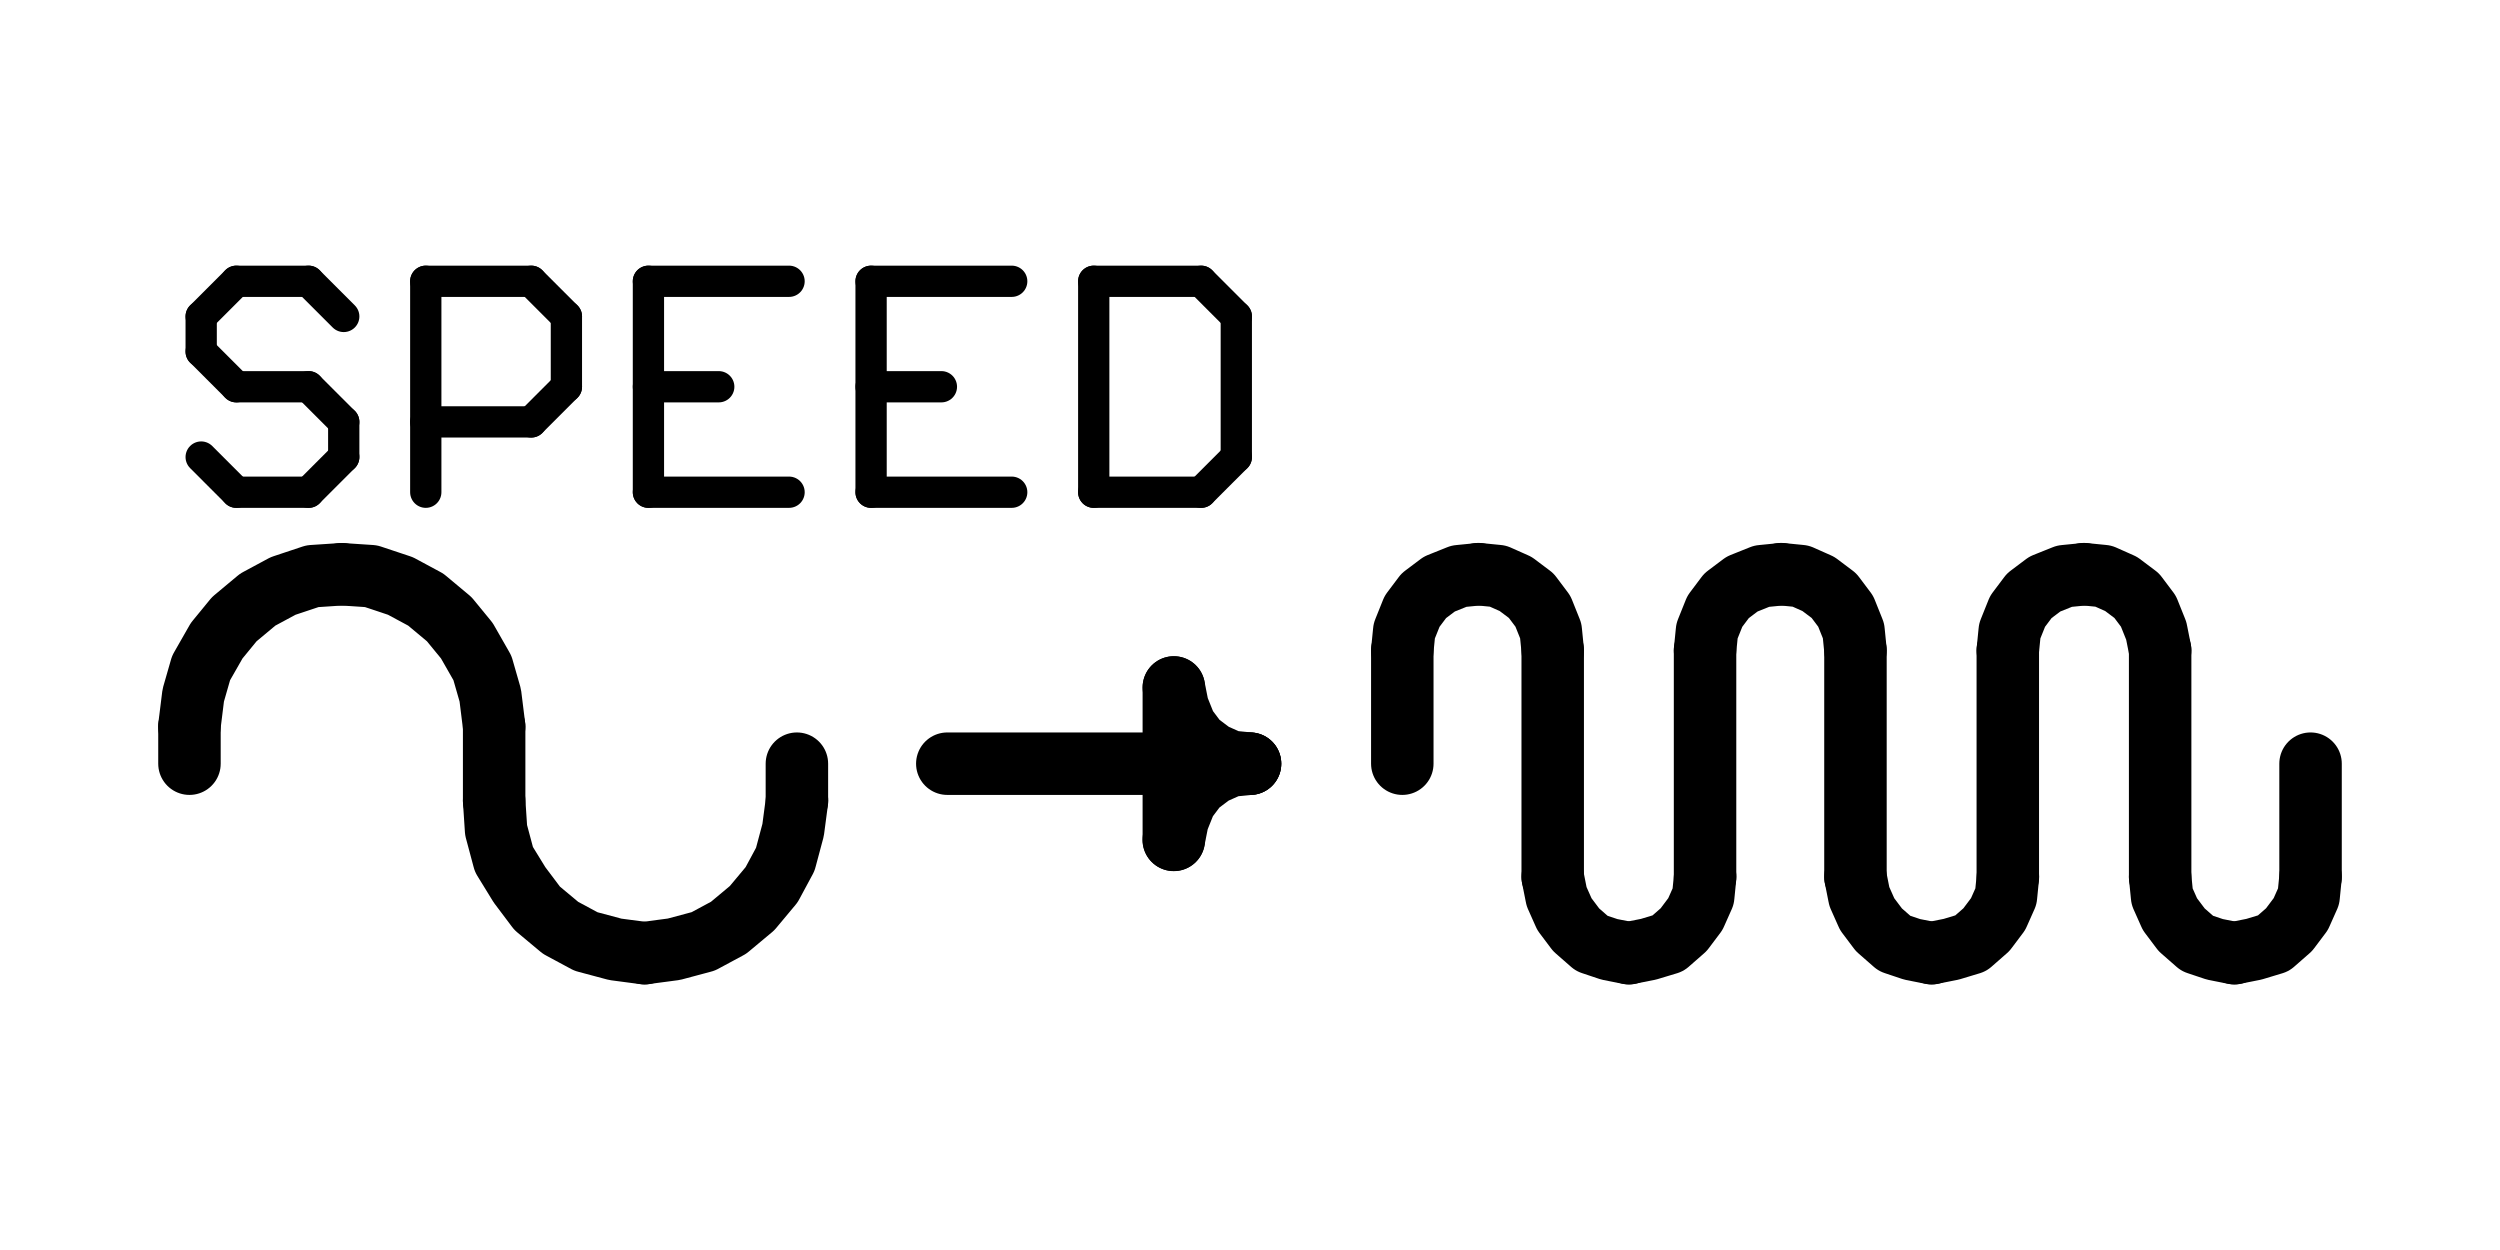 <?xml version="1.0" encoding="UTF-8" standalone="no"?>
<svg
   xmlns:dc="http://purl.org/dc/elements/1.1/"
   xmlns:cc="http://creativecommons.org/ns#"
   xmlns:rdf="http://www.w3.org/1999/02/22-rdf-syntax-ns#"
   xmlns:svg="http://www.w3.org/2000/svg"
   xmlns="http://www.w3.org/2000/svg"
   xmlns:sodipodi="http://sodipodi.sourceforge.net/DTD/sodipodi-0.dtd"
   xmlns:inkscape="http://www.inkscape.org/namespaces/inkscape"
   inkscape:export-ydpi="96"
   inkscape:export-xdpi="96"
   inkscape:export-filename="/home/ku3i/work/so2walker/Bakiwi/documents/manual/bakiwi_kit/img/04_usage/01_speed.png"
   sodipodi:docname="01_speed.svg"
   inkscape:version="1.0 (1.0+r73+1)"
   id="svg25854"
   version="1.1"
   viewBox="0 0 270.933 135.467"
   height="512"
   width="1024">
  <defs
     id="defs25848" />
  <sodipodi:namedview
     inkscape:window-maximized="1"
     inkscape:window-y="35"
     inkscape:window-x="0"
     inkscape:window-height="1341"
     inkscape:window-width="2560"
     units="px"
     inkscape:pagecheckerboard="true"
     showgrid="false"
     inkscape:document-rotation="0"
     inkscape:current-layer="layer1"
     inkscape:document-units="mm"
     inkscape:cy="494.76658"
     inkscape:cx="642.61715"
     inkscape:zoom="0.98994949"
     inkscape:pageshadow="2"
     inkscape:pageopacity="0.0"
     borderopacity="1.0"
     bordercolor="#666666"
     pagecolor="#ffffff"
     id="base" />
  <g
     id="layer1"
     inkscape:groupmode="layer"
     inkscape:label="Ebene 1">
    <g
       transform="matrix(10,0,0,10,-431.498,-483.847)"
       style="fill:none;stroke:#000000"
       id="g26741">
      <path
         d="m 46.854,54.608 -0.318,0.021 -0.318,0.106 -0.275,0.148 -0.254,0.212 -0.191,0.233 -0.169,0.296 -0.085,0.296 -0.042,0.339"
         style="fill:none;stroke:#000000;stroke-width:0.677;stroke-linecap:round;stroke-linejoin:round;stroke-miterlimit:10;stroke-dasharray:none;stroke-opacity:1"
         id="path9158"
         inkscape:connector-curvature="0" />
      <path
         d="m 48.505,56.259 -0.042,-0.339 -0.085,-0.296 -0.169,-0.296 -0.191,-0.233 -0.254,-0.212 -0.275,-0.148 -0.318,-0.106 -0.318,-0.021"
         style="fill:none;stroke:#000000;stroke-width:0.677;stroke-linecap:round;stroke-linejoin:round;stroke-miterlimit:10;stroke-dasharray:none;stroke-opacity:1"
         id="path9160"
         inkscape:connector-curvature="0" />
      <path
         d="m 58.347,56.661 v -1.228"
         style="fill:none;stroke:#000000;stroke-width:0.677;stroke-linecap:round;stroke-linejoin:round;stroke-miterlimit:10;stroke-dasharray:none;stroke-opacity:1"
         id="path9162"
         inkscape:connector-curvature="0" />
      <path
         d="m 59.173,54.608 -0.212,0.021 -0.212,0.085 -0.169,0.127 -0.127,0.169 -0.085,0.212 -0.021,0.212"
         style="fill:none;stroke:#000000;stroke-width:0.677;stroke-linecap:round;stroke-linejoin:round;stroke-miterlimit:10;stroke-dasharray:none;stroke-opacity:1"
         id="path9164"
         inkscape:connector-curvature="0" />
      <path
         d="m 59.977,55.433 -0.021,-0.212 -0.085,-0.212 -0.127,-0.169 -0.169,-0.127 -0.191,-0.085 -0.212,-0.021"
         style="fill:none;stroke:#000000;stroke-width:0.677;stroke-linecap:round;stroke-linejoin:round;stroke-miterlimit:10;stroke-dasharray:none;stroke-opacity:1"
         id="path9166"
         inkscape:connector-curvature="0" />
      <path
         d="m 59.977,55.433 v 2.455"
         style="fill:none;stroke:#000000;stroke-width:0.677;stroke-linecap:round;stroke-linejoin:round;stroke-miterlimit:10;stroke-dasharray:none;stroke-opacity:1"
         id="path9168"
         inkscape:connector-curvature="0" />
      <path
         d="m 59.977,57.889 0.042,0.212 0.085,0.191 0.127,0.169 0.169,0.148 0.191,0.064 0.212,0.042"
         style="fill:none;stroke:#000000;stroke-width:0.677;stroke-linecap:round;stroke-linejoin:round;stroke-miterlimit:10;stroke-dasharray:none;stroke-opacity:1"
         id="path9170"
         inkscape:connector-curvature="0" />
      <path
         d="m 60.803,58.714 0.212,-0.042 0.212,-0.064 0.169,-0.148 0.127,-0.169 0.085,-0.191 0.021,-0.212"
         style="fill:none;stroke:#000000;stroke-width:0.677;stroke-linecap:round;stroke-linejoin:round;stroke-miterlimit:10;stroke-dasharray:none;stroke-opacity:1"
         id="path9172"
         inkscape:connector-curvature="0" />
      <path
         d="m 53.416,56.661 h 3.281"
         style="fill:none;stroke:#000000;stroke-width:0.677;stroke-linecap:round;stroke-linejoin:round;stroke-miterlimit:10;stroke-dasharray:none;stroke-opacity:1"
         id="path9174"
         inkscape:connector-curvature="0" />
      <path
         d="m 55.871,55.835 0.042,0.212 0.085,0.212 0.127,0.169 0.169,0.127 0.191,0.085 0.212,0.021"
         style="fill:none;stroke:#000000;stroke-width:0.677;stroke-linecap:round;stroke-linejoin:round;stroke-miterlimit:10;stroke-dasharray:none;stroke-opacity:1"
         id="path9176"
         inkscape:connector-curvature="0" />
      <path
         d="m 55.871,55.835 v 1.651"
         style="fill:none;stroke:#000000;stroke-width:0.677;stroke-linecap:round;stroke-linejoin:round;stroke-miterlimit:10;stroke-dasharray:none;stroke-opacity:1"
         id="path9178"
         inkscape:connector-curvature="0" />
      <path
         d="m 56.696,56.661 -0.212,0.021 -0.191,0.085 -0.169,0.127 -0.127,0.169 -0.085,0.212 -0.042,0.212"
         style="fill:none;stroke:#000000;stroke-width:0.677;stroke-linecap:round;stroke-linejoin:round;stroke-miterlimit:10;stroke-dasharray:none;stroke-opacity:1"
         id="path9180"
         inkscape:connector-curvature="0" />
      <path
         d="m 48.505,56.259 v 0.804"
         style="fill:none;stroke:#000000;stroke-width:0.677;stroke-linecap:round;stroke-linejoin:round;stroke-miterlimit:10;stroke-dasharray:none;stroke-opacity:1"
         id="path9182"
         inkscape:connector-curvature="0" />
      <path
         d="m 48.505,57.063 0.021,0.318 0.085,0.318 0.169,0.275 0.191,0.254 0.254,0.212 0.275,0.148 0.318,0.085 0.318,0.042"
         style="fill:none;stroke:#000000;stroke-width:0.677;stroke-linecap:round;stroke-linejoin:round;stroke-miterlimit:10;stroke-dasharray:none;stroke-opacity:1"
         id="path9184"
         inkscape:connector-curvature="0" />
      <path
         d="m 50.135,58.714 0.318,-0.042 0.318,-0.085 0.275,-0.148 0.254,-0.212 0.212,-0.254 0.148,-0.275 0.085,-0.318 0.042,-0.318"
         style="fill:none;stroke:#000000;stroke-width:0.677;stroke-linecap:round;stroke-linejoin:round;stroke-miterlimit:10;stroke-dasharray:none;stroke-opacity:1"
         id="path9186"
         inkscape:connector-curvature="0" />
      <path
         d="m 51.786,57.063 v -0.402"
         style="fill:none;stroke:#000000;stroke-width:0.677;stroke-linecap:round;stroke-linejoin:round;stroke-miterlimit:10;stroke-dasharray:none;stroke-opacity:1"
         id="path9188"
         inkscape:connector-curvature="0" />
      <path
         d="m 45.203,56.259 v 0.402"
         style="fill:none;stroke:#000000;stroke-width:0.677;stroke-linecap:round;stroke-linejoin:round;stroke-miterlimit:10;stroke-dasharray:none;stroke-opacity:1"
         id="path9190"
         inkscape:connector-curvature="0" />
      <path
         d="m 61.628,57.889 v -2.455"
         style="fill:none;stroke:#000000;stroke-width:0.677;stroke-linecap:round;stroke-linejoin:round;stroke-miterlimit:10;stroke-dasharray:none;stroke-opacity:1"
         id="path9192"
         inkscape:connector-curvature="0" />
      <path
         d="m 62.454,54.608 -0.212,0.021 -0.212,0.085 -0.169,0.127 -0.127,0.169 -0.085,0.212 -0.021,0.212"
         style="fill:none;stroke:#000000;stroke-width:0.677;stroke-linecap:round;stroke-linejoin:round;stroke-miterlimit:10;stroke-dasharray:none;stroke-opacity:1"
         id="path9194"
         inkscape:connector-curvature="0" />
      <path
         d="m 63.258,55.433 -0.021,-0.212 -0.085,-0.212 -0.127,-0.169 -0.169,-0.127 -0.191,-0.085 -0.212,-0.021"
         style="fill:none;stroke:#000000;stroke-width:0.677;stroke-linecap:round;stroke-linejoin:round;stroke-miterlimit:10;stroke-dasharray:none;stroke-opacity:1"
         id="path9196"
         inkscape:connector-curvature="0" />
      <path
         d="m 63.258,55.433 v 2.455"
         style="fill:none;stroke:#000000;stroke-width:0.677;stroke-linecap:round;stroke-linejoin:round;stroke-miterlimit:10;stroke-dasharray:none;stroke-opacity:1"
         id="path9198"
         inkscape:connector-curvature="0" />
      <path
         d="m 63.258,57.889 0.042,0.212 0.085,0.191 0.127,0.169 0.169,0.148 0.191,0.064 0.212,0.042"
         style="fill:none;stroke:#000000;stroke-width:0.677;stroke-linecap:round;stroke-linejoin:round;stroke-miterlimit:10;stroke-dasharray:none;stroke-opacity:1"
         id="path9200"
         inkscape:connector-curvature="0" />
      <path
         d="m 64.084,58.714 0.212,-0.042 0.212,-0.064 0.169,-0.148 0.127,-0.169 0.085,-0.191 0.021,-0.212"
         style="fill:none;stroke:#000000;stroke-width:0.677;stroke-linecap:round;stroke-linejoin:round;stroke-miterlimit:10;stroke-dasharray:none;stroke-opacity:1"
         id="path9202"
         inkscape:connector-curvature="0" />
      <path
         d="m 64.909,57.889 v -2.455"
         style="fill:none;stroke:#000000;stroke-width:0.677;stroke-linecap:round;stroke-linejoin:round;stroke-miterlimit:10;stroke-dasharray:none;stroke-opacity:1"
         id="path9204"
         inkscape:connector-curvature="0" />
      <path
         d="m 65.735,54.608 -0.212,0.021 -0.212,0.085 -0.169,0.127 -0.127,0.169 -0.085,0.212 -0.021,0.212"
         style="fill:none;stroke:#000000;stroke-width:0.677;stroke-linecap:round;stroke-linejoin:round;stroke-miterlimit:10;stroke-dasharray:none;stroke-opacity:1"
         id="path9206"
         inkscape:connector-curvature="0" />
      <path
         d="m 66.56,55.433 -0.042,-0.212 -0.085,-0.212 -0.127,-0.169 -0.169,-0.127 -0.191,-0.085 -0.212,-0.021"
         style="fill:none;stroke:#000000;stroke-width:0.677;stroke-linecap:round;stroke-linejoin:round;stroke-miterlimit:10;stroke-dasharray:none;stroke-opacity:1"
         id="path9208"
         inkscape:connector-curvature="0" />
      <path
         d="m 66.56,55.433 v 2.455"
         style="fill:none;stroke:#000000;stroke-width:0.677;stroke-linecap:round;stroke-linejoin:round;stroke-miterlimit:10;stroke-dasharray:none;stroke-opacity:1"
         id="path9210"
         inkscape:connector-curvature="0" />
      <path
         d="m 66.56,57.889 0.021,0.212 0.085,0.191 0.127,0.169 0.169,0.148 0.191,0.064 0.212,0.042"
         style="fill:none;stroke:#000000;stroke-width:0.677;stroke-linecap:round;stroke-linejoin:round;stroke-miterlimit:10;stroke-dasharray:none;stroke-opacity:1"
         id="path9212"
         inkscape:connector-curvature="0" />
      <path
         d="m 67.364,58.714 0.212,-0.042 0.212,-0.064 0.169,-0.148 0.127,-0.169 0.085,-0.191 0.021,-0.212"
         style="fill:none;stroke:#000000;stroke-width:0.677;stroke-linecap:round;stroke-linejoin:round;stroke-miterlimit:10;stroke-dasharray:none;stroke-opacity:1"
         id="path9214"
         inkscape:connector-curvature="0" />
      <path
         d="m 68.19,57.889 v -1.228"
         style="fill:none;stroke:#000000;stroke-width:0.677;stroke-linecap:round;stroke-linejoin:round;stroke-miterlimit:10;stroke-dasharray:none;stroke-opacity:1"
         id="path9216"
         inkscape:connector-curvature="0" />
      <path
         d="m 46.875,51.814 -0.381,-0.381"
         style="fill:none;stroke:#000000;stroke-width:0.339;stroke-linecap:round;stroke-linejoin:round;stroke-miterlimit:10;stroke-dasharray:none;stroke-opacity:1"
         id="path9520"
         inkscape:connector-curvature="0" />
      <path
         d="M 46.494,51.433 H 45.711"
         style="fill:none;stroke:#000000;stroke-width:0.339;stroke-linecap:round;stroke-linejoin:round;stroke-miterlimit:10;stroke-dasharray:none;stroke-opacity:1"
         id="path9522"
         inkscape:connector-curvature="0" />
      <path
         d="m 45.711,51.433 -0.381,0.381"
         style="fill:none;stroke:#000000;stroke-width:0.339;stroke-linecap:round;stroke-linejoin:round;stroke-miterlimit:10;stroke-dasharray:none;stroke-opacity:1"
         id="path9524"
         inkscape:connector-curvature="0" />
      <path
         d="m 45.33,51.814 v 0.381"
         style="fill:none;stroke:#000000;stroke-width:0.339;stroke-linecap:round;stroke-linejoin:round;stroke-miterlimit:10;stroke-dasharray:none;stroke-opacity:1"
         id="path9526"
         inkscape:connector-curvature="0" />
      <path
         d="m 45.33,52.195 0.381,0.381"
         style="fill:none;stroke:#000000;stroke-width:0.339;stroke-linecap:round;stroke-linejoin:round;stroke-miterlimit:10;stroke-dasharray:none;stroke-opacity:1"
         id="path9528"
         inkscape:connector-curvature="0" />
      <path
         d="m 45.711,52.576 h 0.783"
         style="fill:none;stroke:#000000;stroke-width:0.339;stroke-linecap:round;stroke-linejoin:round;stroke-miterlimit:10;stroke-dasharray:none;stroke-opacity:1"
         id="path9530"
         inkscape:connector-curvature="0" />
      <path
         d="m 46.494,52.576 0.381,0.381"
         style="fill:none;stroke:#000000;stroke-width:0.339;stroke-linecap:round;stroke-linejoin:round;stroke-miterlimit:10;stroke-dasharray:none;stroke-opacity:1"
         id="path9532"
         inkscape:connector-curvature="0" />
      <path
         d="m 46.875,52.957 v 0.381"
         style="fill:none;stroke:#000000;stroke-width:0.339;stroke-linecap:round;stroke-linejoin:round;stroke-miterlimit:10;stroke-dasharray:none;stroke-opacity:1"
         id="path9534"
         inkscape:connector-curvature="0" />
      <path
         d="m 46.875,53.338 -0.381,0.381"
         style="fill:none;stroke:#000000;stroke-width:0.339;stroke-linecap:round;stroke-linejoin:round;stroke-miterlimit:10;stroke-dasharray:none;stroke-opacity:1"
         id="path9536"
         inkscape:connector-curvature="0" />
      <path
         d="M 46.494,53.719 H 45.711"
         style="fill:none;stroke:#000000;stroke-width:0.339;stroke-linecap:round;stroke-linejoin:round;stroke-miterlimit:10;stroke-dasharray:none;stroke-opacity:1"
         id="path9538"
         inkscape:connector-curvature="0" />
      <path
         d="m 45.711,53.719 -0.381,-0.381"
         style="fill:none;stroke:#000000;stroke-width:0.339;stroke-linecap:round;stroke-linejoin:round;stroke-miterlimit:10;stroke-dasharray:none;stroke-opacity:1"
         id="path9540"
         inkscape:connector-curvature="0" />
      <path
         d="m 47.764,53.719 v -2.286"
         style="fill:none;stroke:#000000;stroke-width:0.339;stroke-linecap:round;stroke-linejoin:round;stroke-miterlimit:10;stroke-dasharray:none;stroke-opacity:1"
         id="path9542"
         inkscape:connector-curvature="0" />
      <path
         d="m 47.764,51.433 h 1.143"
         style="fill:none;stroke:#000000;stroke-width:0.339;stroke-linecap:round;stroke-linejoin:round;stroke-miterlimit:10;stroke-dasharray:none;stroke-opacity:1"
         id="path9544"
         inkscape:connector-curvature="0" />
      <path
         d="m 48.907,51.433 0.381,0.381"
         style="fill:none;stroke:#000000;stroke-width:0.339;stroke-linecap:round;stroke-linejoin:round;stroke-miterlimit:10;stroke-dasharray:none;stroke-opacity:1"
         id="path9546"
         inkscape:connector-curvature="0" />
      <path
         d="m 49.288,51.814 v 0.762"
         style="fill:none;stroke:#000000;stroke-width:0.339;stroke-linecap:round;stroke-linejoin:round;stroke-miterlimit:10;stroke-dasharray:none;stroke-opacity:1"
         id="path9548"
         inkscape:connector-curvature="0" />
      <path
         d="m 49.288,52.576 -0.381,0.381"
         style="fill:none;stroke:#000000;stroke-width:0.339;stroke-linecap:round;stroke-linejoin:round;stroke-miterlimit:10;stroke-dasharray:none;stroke-opacity:1"
         id="path9550"
         inkscape:connector-curvature="0" />
      <path
         d="m 48.907,52.957 h -1.143"
         style="fill:none;stroke:#000000;stroke-width:0.339;stroke-linecap:round;stroke-linejoin:round;stroke-miterlimit:10;stroke-dasharray:none;stroke-opacity:1"
         id="path9552"
         inkscape:connector-curvature="0" />
      <path
         d="m 51.701,51.433 h -1.524"
         style="fill:none;stroke:#000000;stroke-width:0.339;stroke-linecap:round;stroke-linejoin:round;stroke-miterlimit:10;stroke-dasharray:none;stroke-opacity:1"
         id="path9554"
         inkscape:connector-curvature="0" />
      <path
         d="m 50.177,51.433 v 2.286"
         style="fill:none;stroke:#000000;stroke-width:0.339;stroke-linecap:round;stroke-linejoin:round;stroke-miterlimit:10;stroke-dasharray:none;stroke-opacity:1"
         id="path9556"
         inkscape:connector-curvature="0" />
      <path
         d="m 50.177,53.719 h 1.524"
         style="fill:none;stroke:#000000;stroke-width:0.339;stroke-linecap:round;stroke-linejoin:round;stroke-miterlimit:10;stroke-dasharray:none;stroke-opacity:1"
         id="path9558"
         inkscape:connector-curvature="0" />
      <path
         d="m 50.177,52.576 h 0.762"
         style="fill:none;stroke:#000000;stroke-width:0.339;stroke-linecap:round;stroke-linejoin:round;stroke-miterlimit:10;stroke-dasharray:none;stroke-opacity:1"
         id="path9560"
         inkscape:connector-curvature="0" />
      <path
         d="m 54.114,51.433 h -1.524"
         style="fill:none;stroke:#000000;stroke-width:0.339;stroke-linecap:round;stroke-linejoin:round;stroke-miterlimit:10;stroke-dasharray:none;stroke-opacity:1"
         id="path9562"
         inkscape:connector-curvature="0" />
      <path
         d="m 52.59,51.433 v 2.286"
         style="fill:none;stroke:#000000;stroke-width:0.339;stroke-linecap:round;stroke-linejoin:round;stroke-miterlimit:10;stroke-dasharray:none;stroke-opacity:1"
         id="path9564"
         inkscape:connector-curvature="0" />
      <path
         d="m 52.59,53.719 h 1.524"
         style="fill:none;stroke:#000000;stroke-width:0.339;stroke-linecap:round;stroke-linejoin:round;stroke-miterlimit:10;stroke-dasharray:none;stroke-opacity:1"
         id="path9566"
         inkscape:connector-curvature="0" />
      <path
         d="m 52.59,52.576 h 0.762"
         style="fill:none;stroke:#000000;stroke-width:0.339;stroke-linecap:round;stroke-linejoin:round;stroke-miterlimit:10;stroke-dasharray:none;stroke-opacity:1"
         id="path9568"
         inkscape:connector-curvature="0" />
      <path
         d="m 55.003,51.433 v 2.286"
         style="fill:none;stroke:#000000;stroke-width:0.339;stroke-linecap:round;stroke-linejoin:round;stroke-miterlimit:10;stroke-dasharray:none;stroke-opacity:1"
         id="path9570"
         inkscape:connector-curvature="0" />
      <path
         d="m 55.003,53.719 h 1.164"
         style="fill:none;stroke:#000000;stroke-width:0.339;stroke-linecap:round;stroke-linejoin:round;stroke-miterlimit:10;stroke-dasharray:none;stroke-opacity:1"
         id="path9572"
         inkscape:connector-curvature="0" />
      <path
         d="m 56.167,53.719 0.381,-0.381"
         style="fill:none;stroke:#000000;stroke-width:0.339;stroke-linecap:round;stroke-linejoin:round;stroke-miterlimit:10;stroke-dasharray:none;stroke-opacity:1"
         id="path9574"
         inkscape:connector-curvature="0" />
      <path
         d="m 56.548,53.338 v -1.524"
         style="fill:none;stroke:#000000;stroke-width:0.339;stroke-linecap:round;stroke-linejoin:round;stroke-miterlimit:10;stroke-dasharray:none;stroke-opacity:1"
         id="path9576"
         inkscape:connector-curvature="0" />
      <path
         d="m 56.548,51.814 -0.381,-0.381"
         style="fill:none;stroke:#000000;stroke-width:0.339;stroke-linecap:round;stroke-linejoin:round;stroke-miterlimit:10;stroke-dasharray:none;stroke-opacity:1"
         id="path9578"
         inkscape:connector-curvature="0" />
      <path
         d="M 56.167,51.433 H 55.003"
         style="fill:none;stroke:#000000;stroke-width:0.339;stroke-linecap:round;stroke-linejoin:round;stroke-miterlimit:10;stroke-dasharray:none;stroke-opacity:1"
         id="path9580"
         inkscape:connector-curvature="0" />
    </g>
  </g>
</svg>
